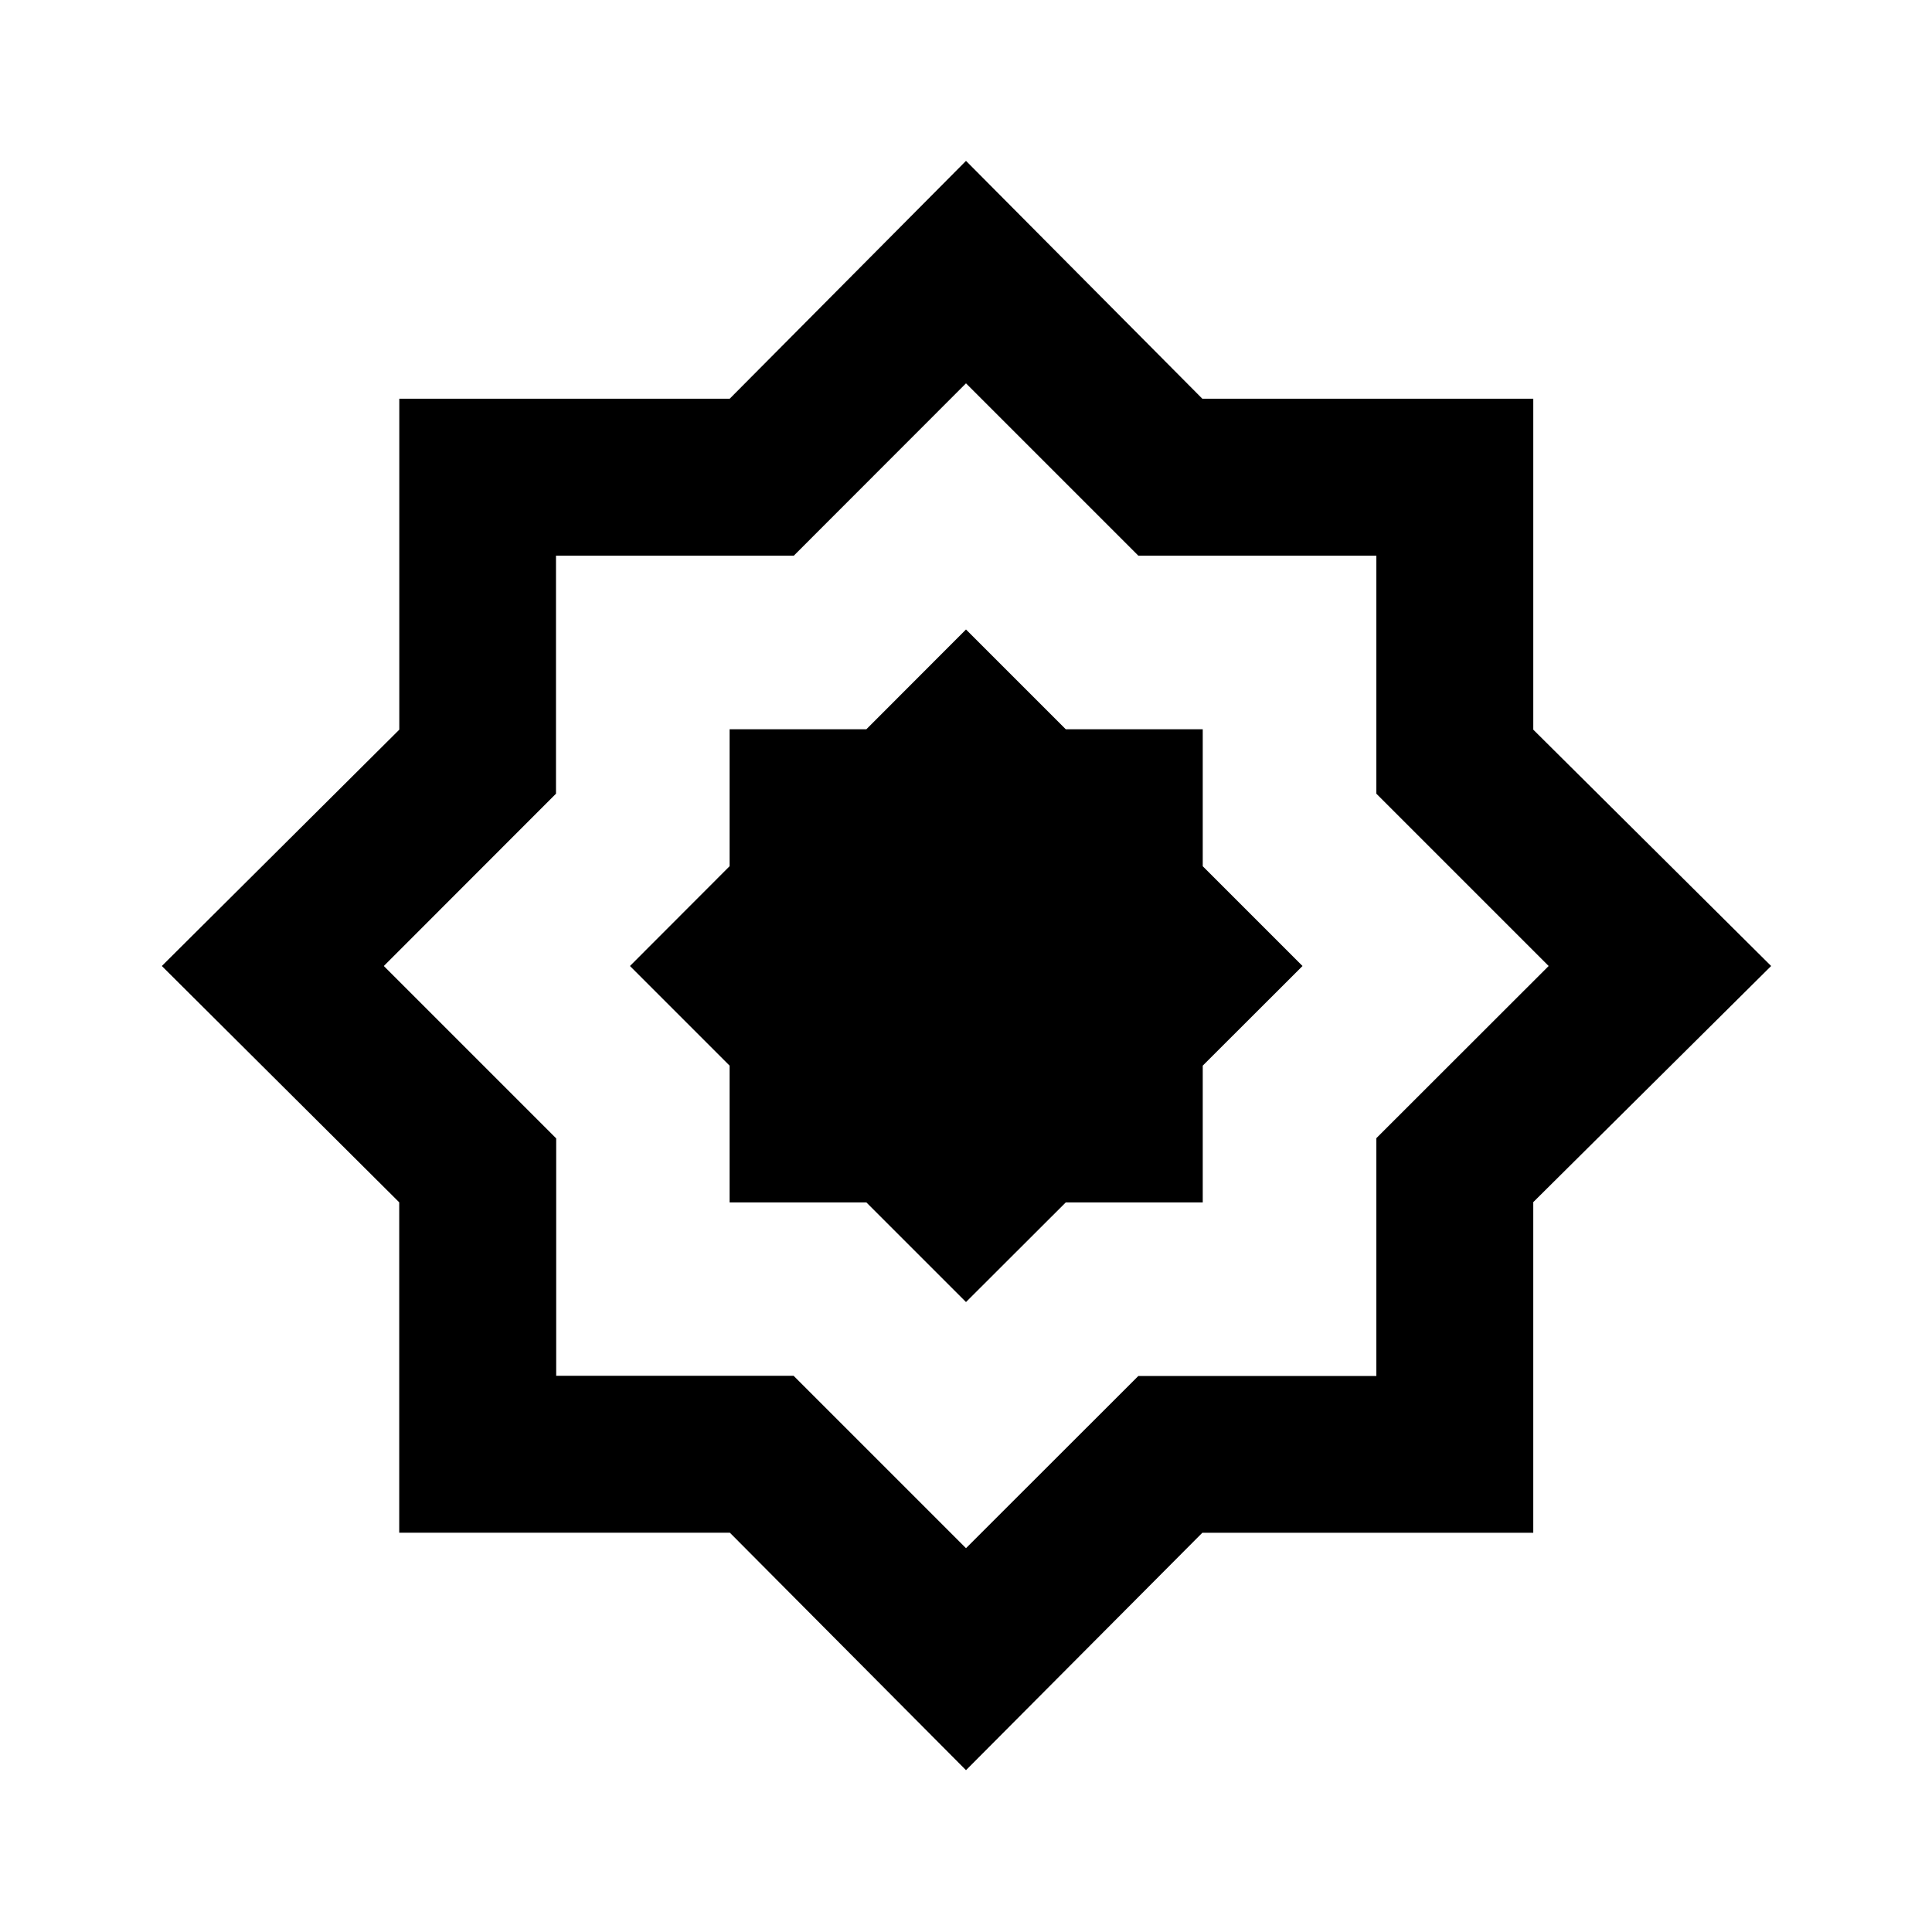 <svg xmlns="http://www.w3.org/2000/svg" height="20" viewBox="0 -960 960 960" width="20"><path d="M480-80.413 362.667-198.406H198.37v-164.167L80.413-480l117.993-117.433V-761.87h164.167L480-880.065l117.436 118.187h164.442v164.442L880.065-480 761.874-362.667v164.297H597.427L480-80.413Zm0-110.305 85.624-85.553h118.274v-118.175L769.521-480l-85.623-85.624v-118.274H565.624L480-769.521l-85.554 85.623H276.271v118.274L190.718-480l85.652 85.652v117.978h117.978L480-190.718Zm.239-289.521ZM480-313.022l49.582-49.511h68.053v-67.956L647.217-480l-49.582-49.582v-68.053h-68.053L480-647.217l-49.511 49.582h-67.956v68.053L313.022-480l49.511 49.511v67.956h67.956L480-313.022Z"/></svg>